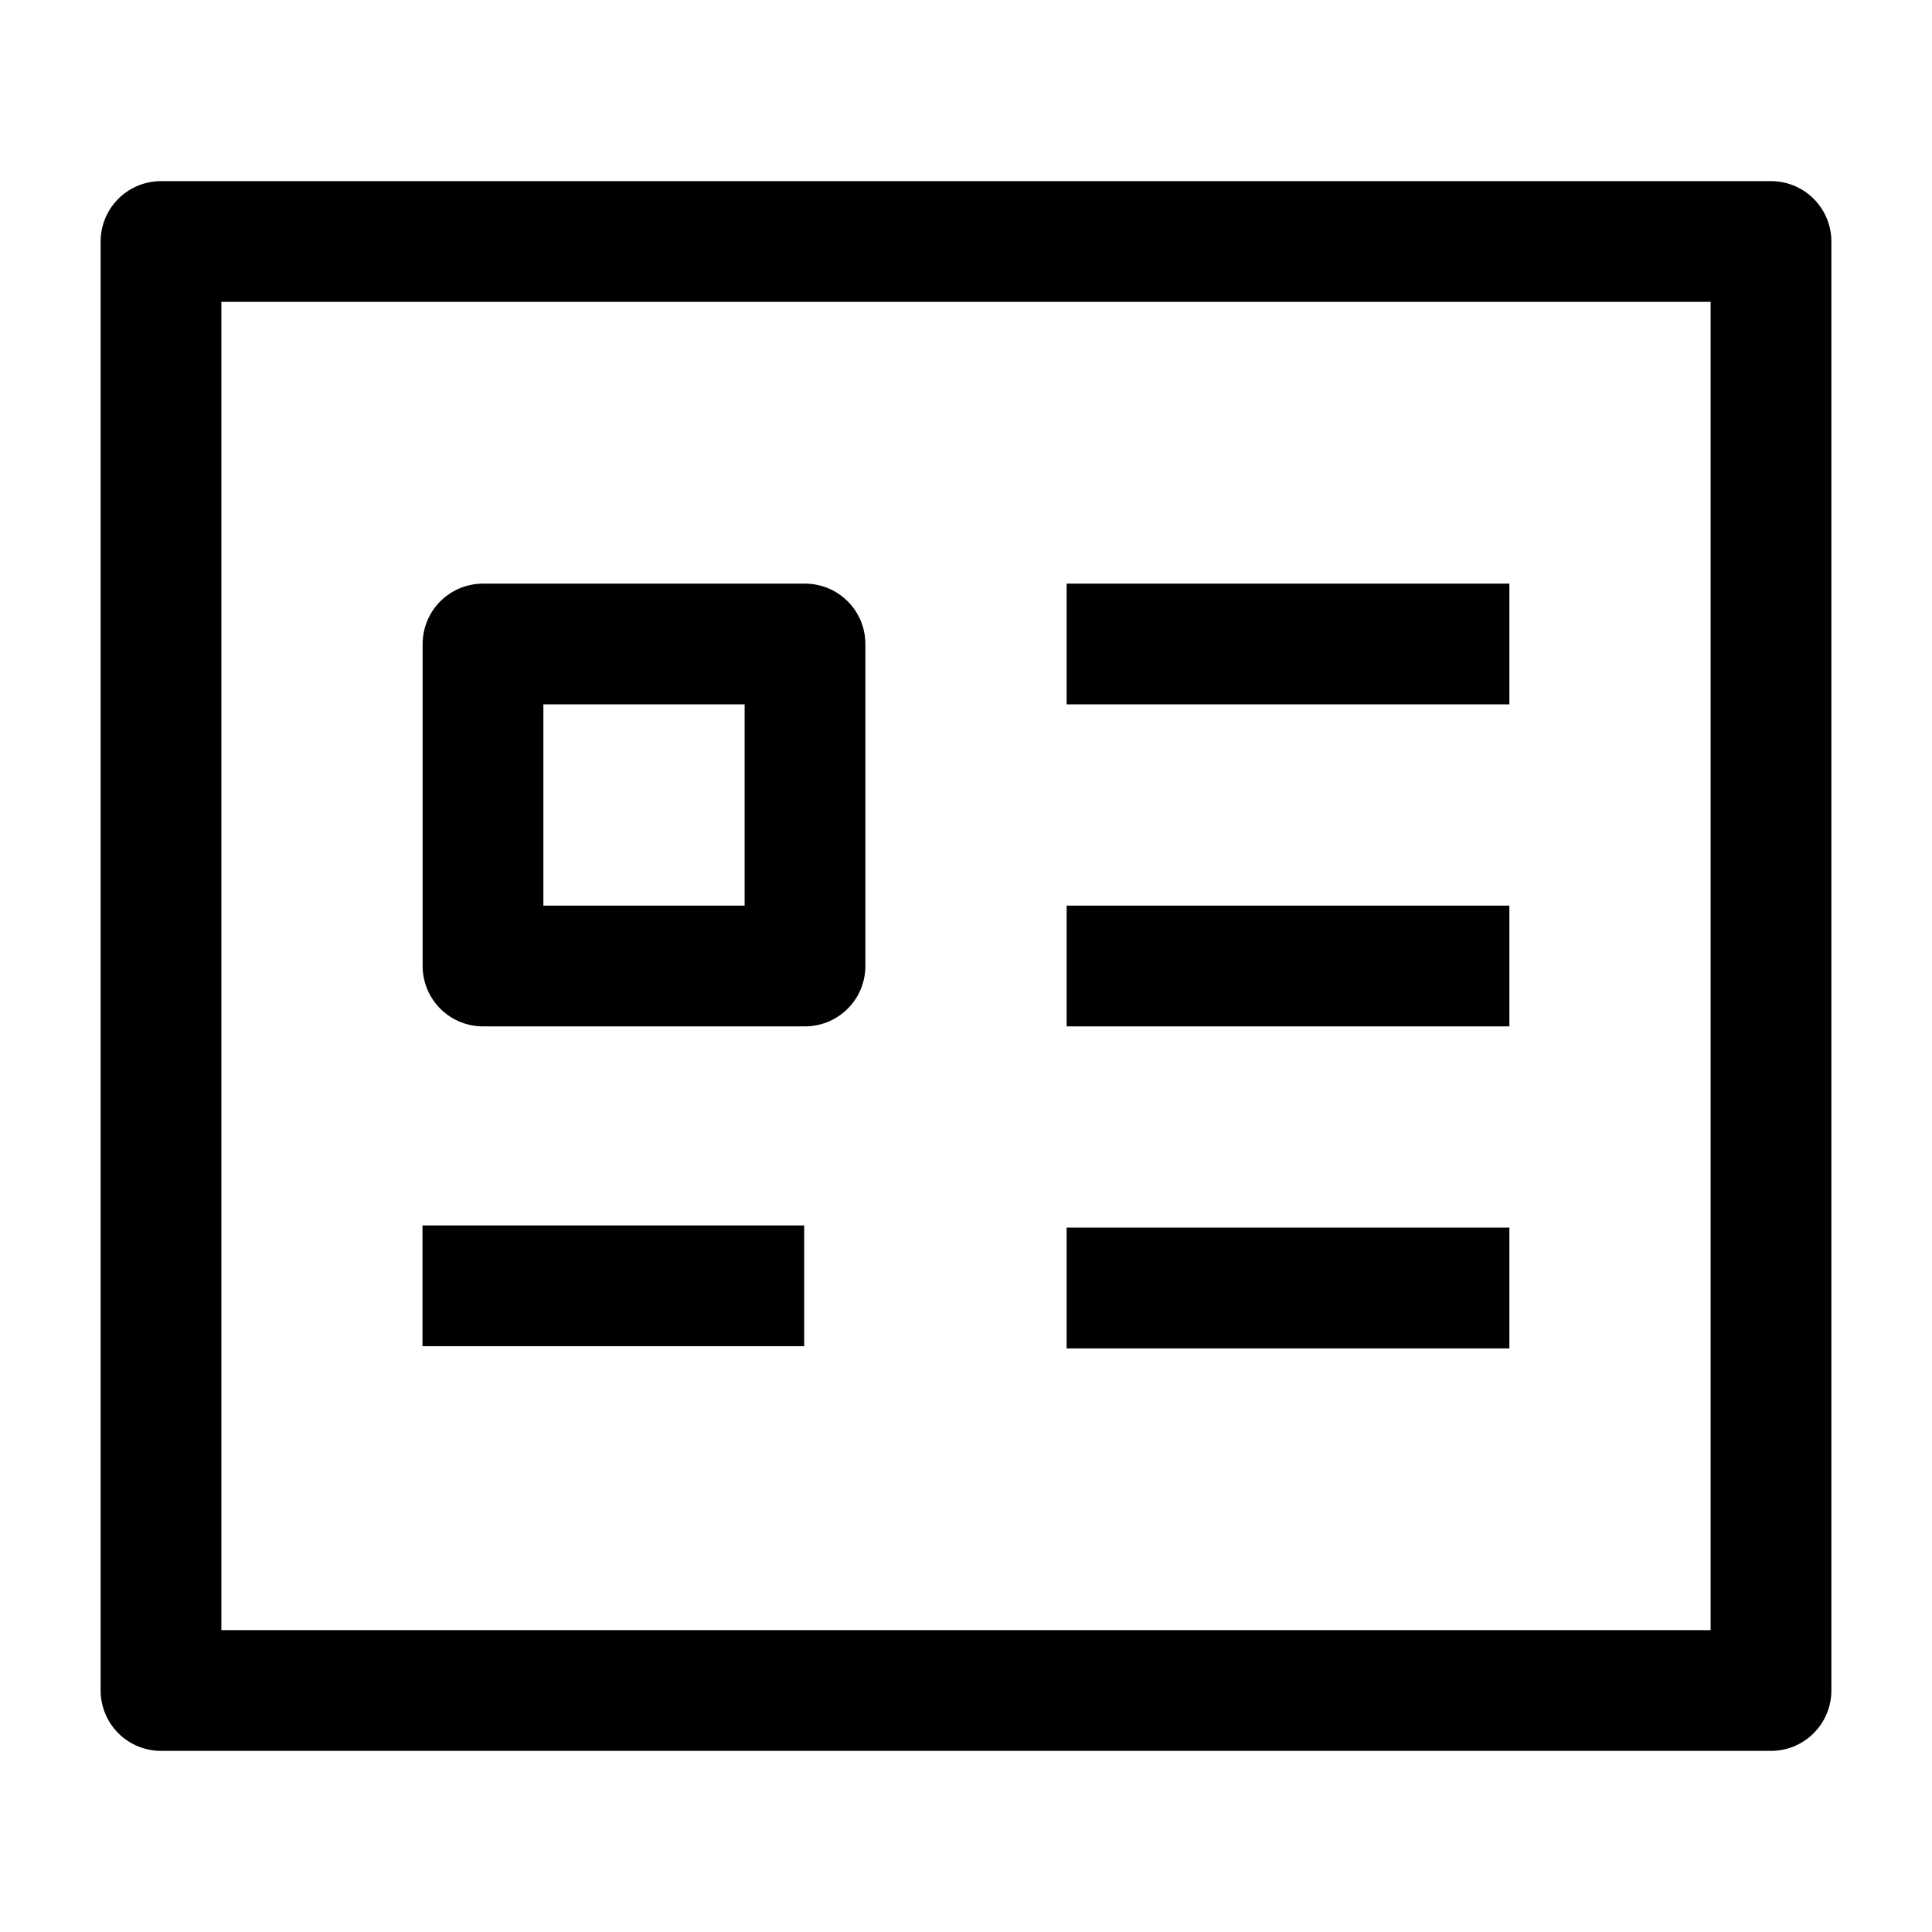 <svg width="24" height="24" viewBox="0 0 24 24" fill="none" xmlns="http://www.w3.org/2000/svg">
    <path d="M22 3H2V21H22V3Z" stroke="currentColor" stroke-width="1.5" stroke-linejoin="round"/>
    <path d="M10 8H6V12H10V8Z" stroke="currentColor" stroke-width="1.5" stroke-linejoin="round"/>
    <path d="M14 8H18M14 12H18M14 16H18" stroke="currentColor" stroke-width="1.5" stroke-linecap="square" stroke-linejoin="round"/>
    <path d="M5.248 15.973H9.99" stroke="currentColor" stroke-width="1.5"/>
</svg>
